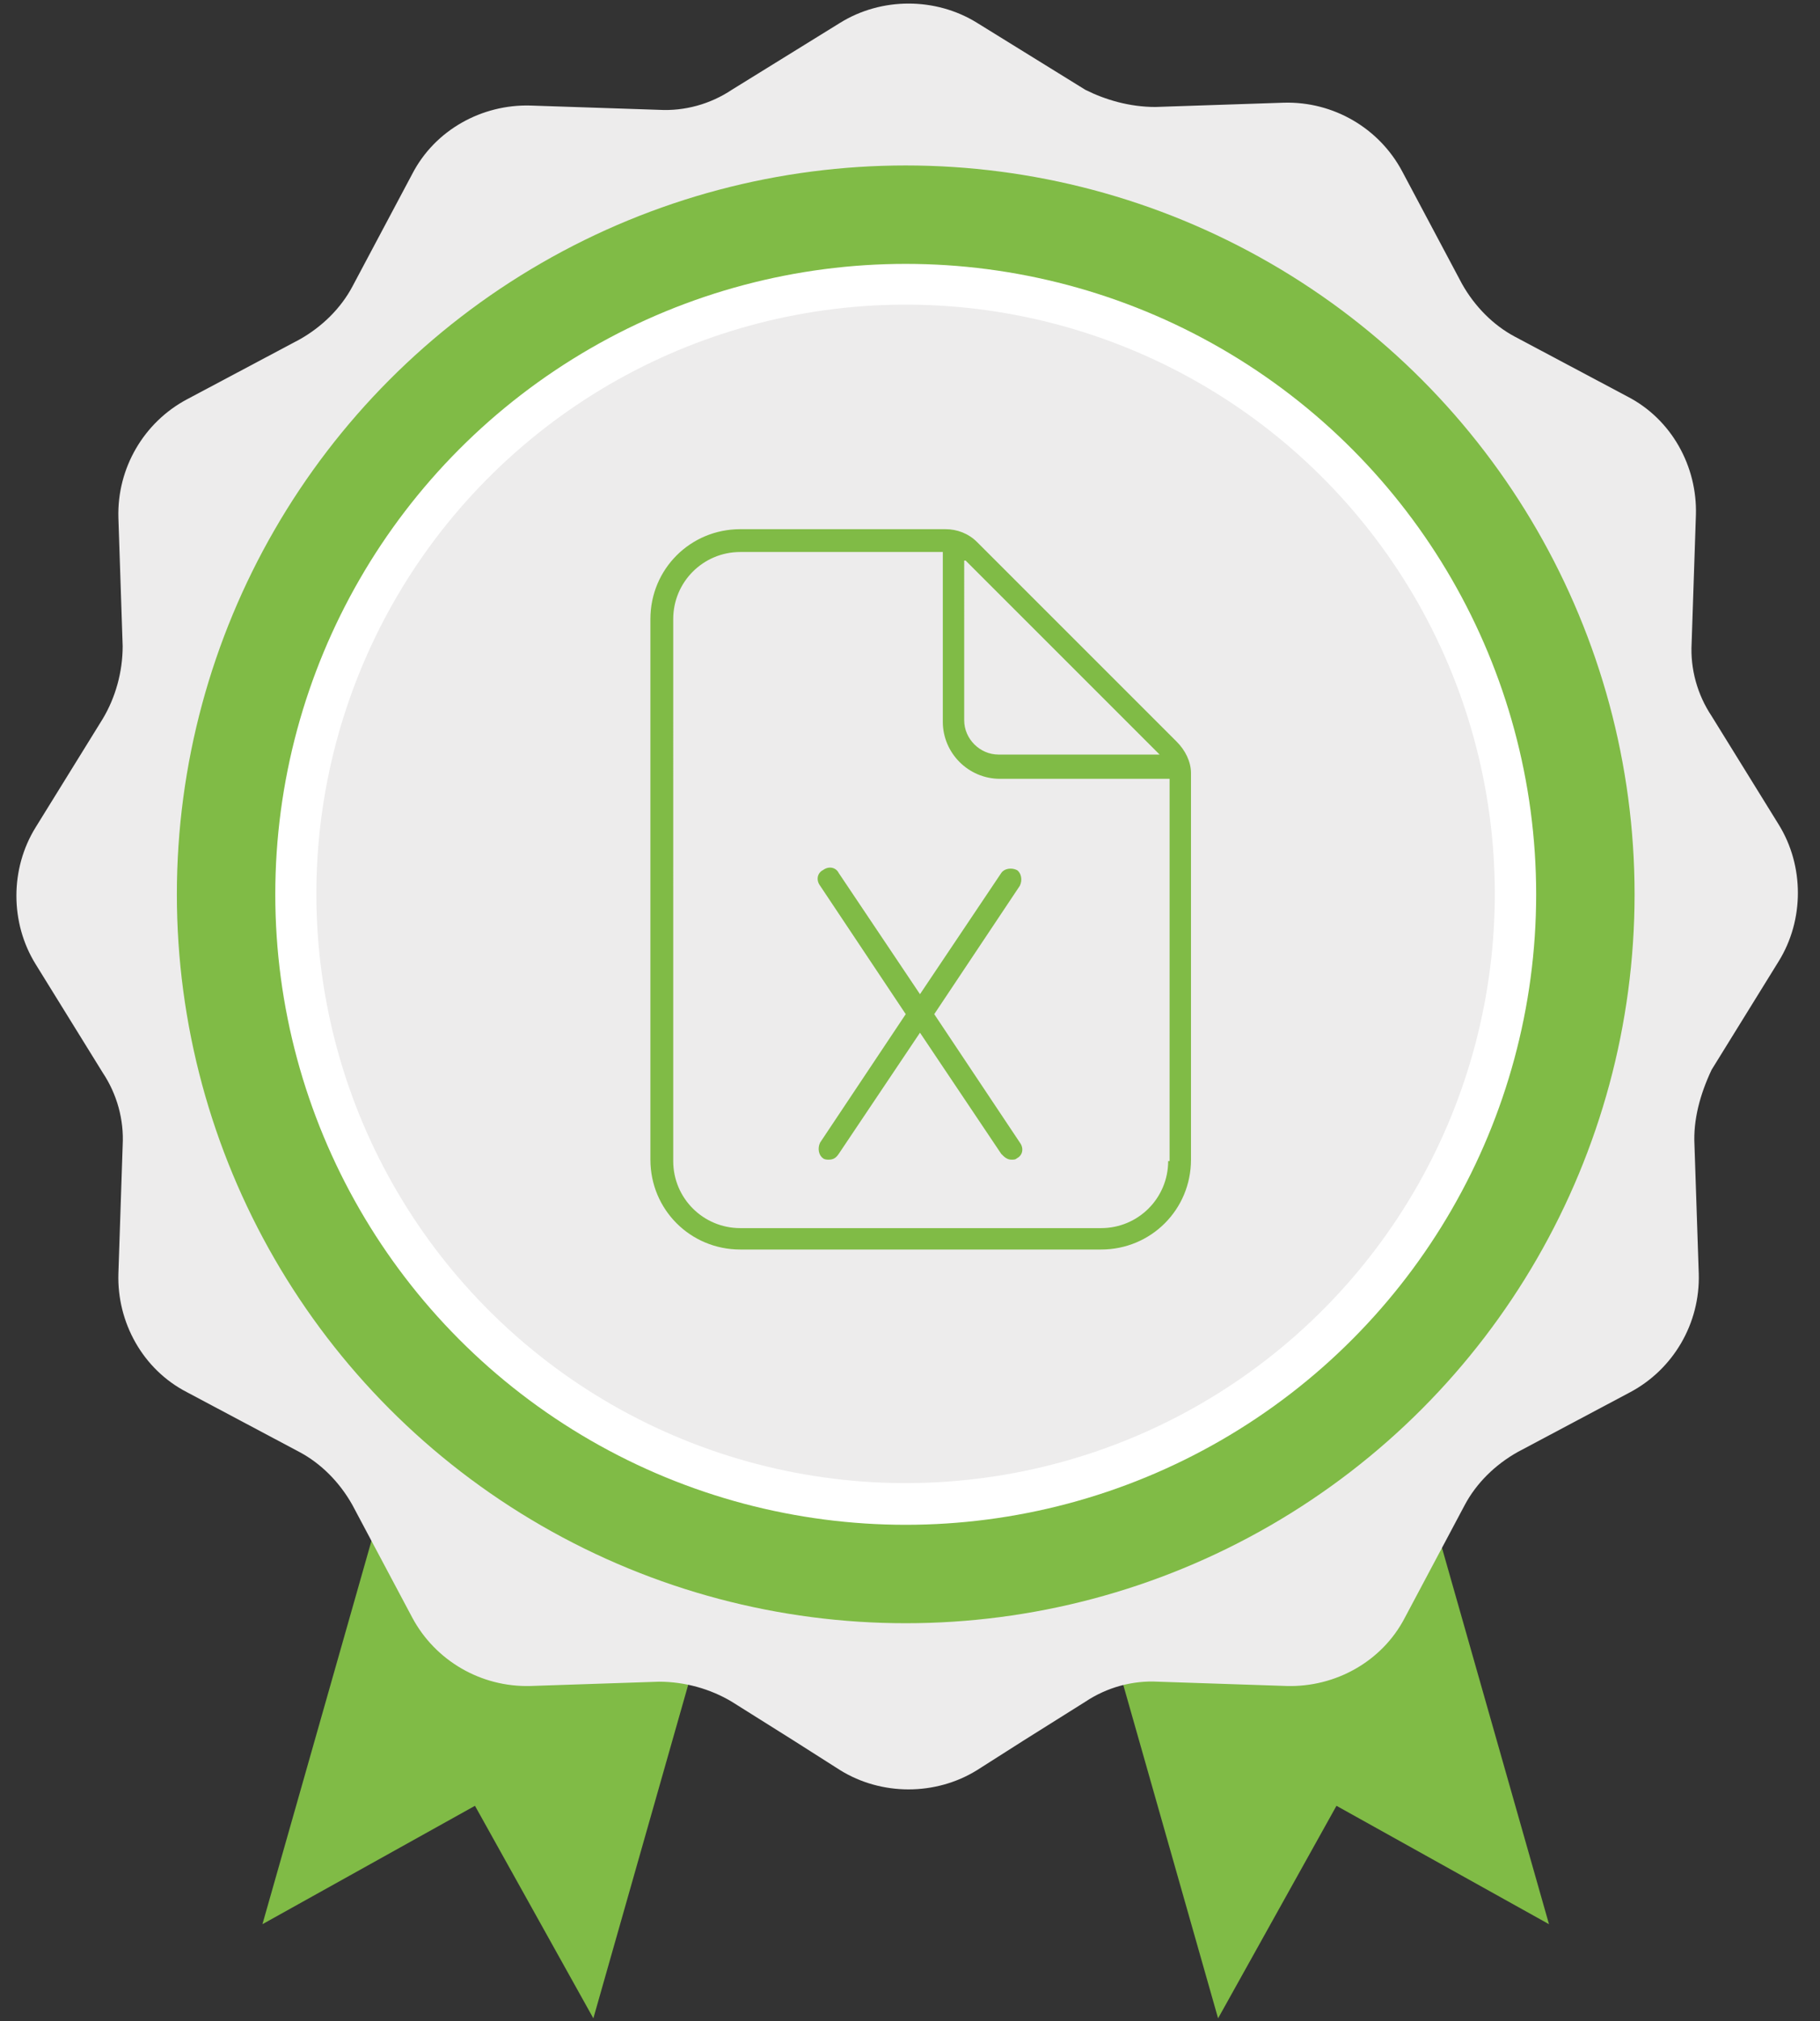 <?xml version="1.0" encoding="utf-8"?>
<!-- Generator: Adobe Illustrator 26.3.1, SVG Export Plug-In . SVG Version: 6.00 Build 0)  -->
<svg version="1.1" id="Calque_1" xmlns="http://www.w3.org/2000/svg" xmlns:xlink="http://www.w3.org/1999/xlink" x="0px" y="0px"
	 viewBox="0 0 127.6 141.7" style="enable-background:new 0 0 127.6 141.7;" xml:space="preserve">
<rect x="0" y="0" width="127.6" height="141.7" fill="#333333" stroke="none"/>
<style type="text/css">
	.st0{fill:#80BB46;}
	.st1{fill:#EDECEC;}
	.st2{fill:#FFFFFF;stroke:#FFFFFF;stroke-width:3;stroke-miterlimit:10;}
</style>
<g>
	<polygon class="st0" points="99.5,102.9 108.6,134.9 93.7,126.6 85.4,141.5 76.3,109.5 	"/>
	<polygon class="st0" points="27.5,102.9 18.4,134.9 33.3,126.6 41.6,141.5 50.7,109.5 	"/>
</g>
<path class="st1" d="M118.8,80.3l0.3,9c0.1,3.5-1.8,6.7-4.8,8.3l-7.9,4.2c-1.6,0.9-2.9,2.2-3.7,3.7l-4.2,7.9l0,0
	c-1.6,3.1-4.9,4.9-8.3,4.8l-9-0.3c-1.8-0.1-3.6,0.4-5.1,1.4l-4.3,2.7l-3.3,2.1c-2.9,1.8-6.7,1.8-9.6,0l-3.3-2.1l-4.3-2.7
	c-1.5-0.9-3.3-1.4-5.1-1.4l-9,0.3c-3.5,0.1-6.7-1.8-8.3-4.8l0,0l-4.2-7.9c-0.9-1.6-2.2-2.9-3.7-3.7l-7.9-4.2
	c-3.1-1.6-4.9-4.9-4.8-8.3l0.3-9c0.1-1.8-0.4-3.6-1.4-5.1l-4.7-7.6c-1.8-2.9-1.8-6.7,0-9.6l4.7-7.6c0.9-1.5,1.4-3.3,1.4-5.1l-0.3-9
	c-0.1-3.5,1.8-6.7,4.8-8.3l7.9-4.2c1.6-0.9,2.9-2.2,3.7-3.7l4.2-7.9c1.6-3.1,4.9-4.9,8.3-4.8l9,0.3c1.8,0.1,3.6-0.4,5.1-1.4l7.6-4.7
	c2.9-1.8,6.7-1.8,9.6,0l7.6,4.7C77.5,7,79.2,7.5,81,7.5l9-0.3c3.5-0.1,6.7,1.8,8.3,4.8l4.2,7.9c0.9,1.6,2.2,2.9,3.7,3.7l7.9,4.2
	c3.1,1.6,4.9,4.9,4.8,8.3l-0.3,9c-0.1,1.8,0.4,3.6,1.4,5.1l4.7,7.6c1.8,2.9,1.8,6.7,0,9.6l-4.7,7.6
	C119.2,76.7,118.7,78.5,118.8,80.3z"/>
<circle class="st0" cx="63.5" cy="62.7" r="51.1"/>
<circle class="st2" cx="63.5" cy="62.7" r="42.7"/>
<ellipse transform="matrix(0.316 -0.949 0.949 0.316 -16.078 103.115)" class="st1" cx="63.5" cy="62.7" rx="41.3" ry="41.3"/>
<path class="st0" d="M82.5,52l-14-14c-0.6-0.6-1.4-0.9-2.2-0.9H51.9c-3.5,0-6.3,2.8-6.3,6.3l0,37.9c0,3.5,2.8,6.3,6.3,6.3h25.3
	c3.5,0,6.3-2.8,6.3-6.3V54.2C83.5,53.4,83.1,52.6,82.5,52z M67.7,39.3l13.6,13.6H70c-1.3,0-2.4-1.1-2.4-2.4V39.3z M81.9,81.4
	c0,2.6-2.1,4.7-4.7,4.7H51.9c-2.6,0-4.7-2.1-4.7-4.7V43.4c0-2.6,2.1-4.7,4.7-4.7h14.2v11.9c0,2.2,1.8,4,4,4h11.9V81.4z M58.8,61.2
	c-0.2-0.4-0.7-0.5-1.1-0.2c-0.4,0.2-0.5,0.7-0.2,1.1l6,9l-6,9c-0.2,0.4-0.1,0.9,0.2,1.1c0.1,0.1,0.3,0.1,0.4,0.1
	c0.3,0,0.5-0.1,0.7-0.4l5.7-8.5l5.7,8.5c0.2,0.2,0.4,0.4,0.7,0.4c0.2,0,0.3,0,0.4-0.1c0.4-0.2,0.5-0.7,0.2-1.1l-6-9l6-9
	c0.2-0.4,0.1-0.9-0.2-1.1c-0.4-0.2-0.9-0.1-1.1,0.2l-5.7,8.5L58.8,61.2z"/>
</svg>
